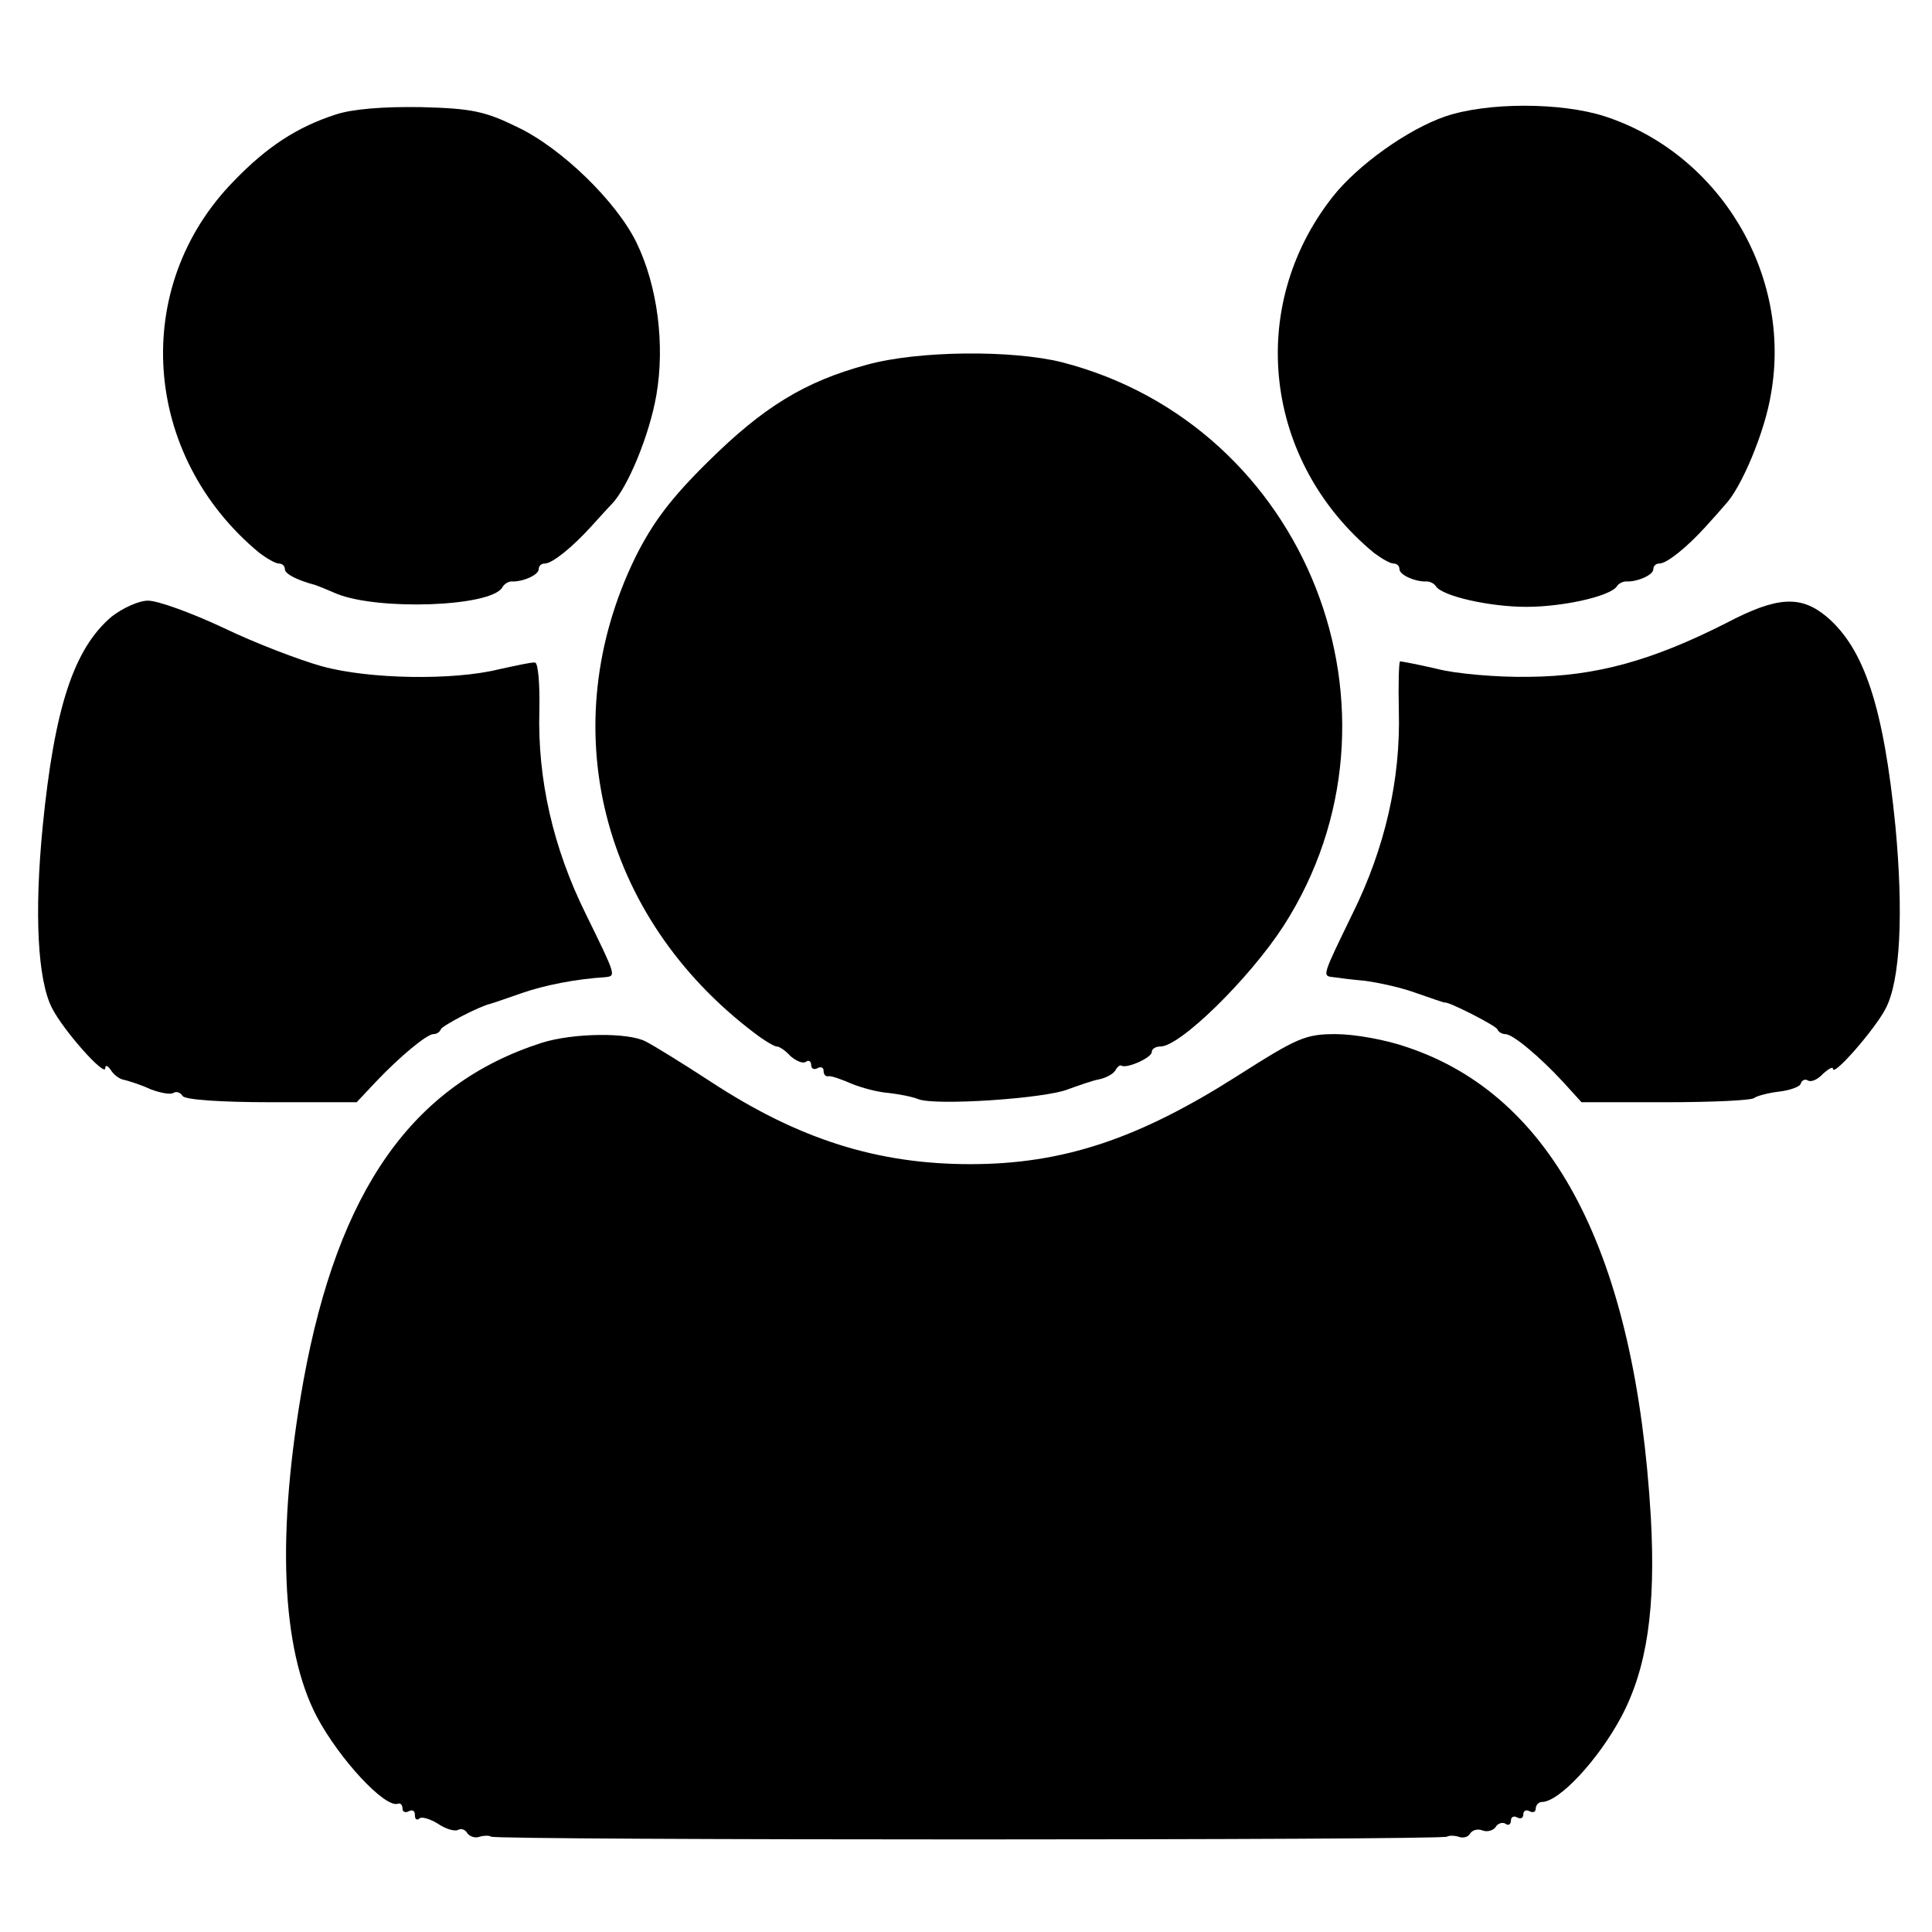 <?xml version="1.0" standalone="no"?>
<!DOCTYPE svg PUBLIC "-//W3C//DTD SVG 20010904//EN"
 "http://www.w3.org/TR/2001/REC-SVG-20010904/DTD/svg10.dtd">
<svg version="1.0" xmlns="http://www.w3.org/2000/svg"
 width="312pt" height="312pt" viewBox="0 0 312 312"
 preserveAspectRatio="xMidYMid meet">
<g transform="translate(0,312) scale(0.1,-0.1)"
fill="#000000" stroke="none">
<path d="M542 2935 c-62 -20 -111 -52 -164 -107 -168 -171 -149 -444 41 -601
12 -9 26 -17 31 -17 6 0 10 -4 10 -9 0 -8 20 -18 50 -26 3 -1 18 -7 34 -14 67
-27 247 -21 267 10 3 6 10 10 15 10 17 -1 44 10 44 20 0 5 4 9 10 9 12 0 45
27 74 59 12 13 27 30 34 37 26 27 61 112 72 176 14 81 2 176 -32 246 -32 66
-121 153 -193 187 -51 25 -73 30 -155 32 -61 1 -111 -3 -138 -12z"/>
<path d="M2334 2932 c-61 -21 -142 -79 -182 -130 -140 -178 -111 -428 67 -575
12 -9 26 -17 31 -17 6 0 10 -4 10 -9 0 -10 27 -21 44 -20 5 0 12 -3 15 -8 11
-16 87 -33 146 -33 59 0 135 17 146 33 3 5 10 8 15 8 17 -1 44 10 44 20 0 5 4
9 10 9 12 0 45 27 74 59 12 13 26 29 32 36 26 27 64 117 74 179 34 192 -82
387 -268 448 -71 23 -190 23 -258 0z"/>
<path d="M1400 2531 c-100 -27 -167 -68 -256 -156 -61 -60 -90 -99 -118 -155
-133 -273 -56 -580 192 -768 17 -13 34 -23 37 -22 3 0 13 -6 21 -15 9 -8 20
-13 25 -10 5 4 9 1 9 -5 0 -6 5 -8 10 -5 6 3 10 1 10 -4 0 -6 3 -10 8 -9 4 1
21 -5 37 -12 17 -7 44 -14 60 -15 17 -2 38 -6 48 -10 27 -11 206 1 242 16 17
6 39 14 50 16 10 2 22 8 26 14 3 6 8 10 10 8 9 -5 49 13 49 22 0 5 6 9 14 9
32 0 144 110 199 195 220 343 38 808 -358 910 -80 20 -232 19 -315 -4z"/>
<path d="M180 2124 c-61 -52 -92 -147 -111 -338 -14 -143 -8 -249 15 -294 19
-37 86 -112 86 -97 0 6 4 4 9 -3 4 -7 14 -15 22 -16 8 -2 27 -8 42 -15 16 -6
32 -9 37 -6 5 3 11 1 15 -5 4 -6 61 -10 144 -10 l137 0 31 33 c38 40 82 77 93
77 5 0 10 3 12 8 3 6 62 37 80 41 4 1 27 9 50 17 37 13 88 23 136 26 17 2 17
2 -32 102 -53 107 -78 218 -75 328 1 43 -2 78 -7 78 -5 1 -31 -5 -59 -11 -73
-18 -209 -16 -285 5 -36 10 -107 37 -159 62 -51 24 -106 44 -122 44 -15 0 -41
-12 -59 -26z"/>
<path d="M2788 2114 c-120 -61 -211 -86 -318 -87 -52 -1 -120 5 -150 13 -30 7
-57 12 -59 12 -2 -1 -3 -37 -2 -80 3 -110 -22 -221 -75 -328 -49 -101 -49
-100 -31 -102 6 -1 30 -4 52 -6 22 -3 59 -11 83 -20 23 -8 43 -15 45 -15 6 2
82 -37 85 -43 2 -5 8 -8 13 -8 12 0 55 -36 93 -77 l30 -33 136 0 c75 0 140 3
143 7 4 3 22 8 39 10 18 2 35 8 36 13 2 6 7 8 12 5 5 -3 16 2 24 11 9 8 16 12
16 8 0 -14 68 64 85 97 24 45 29 155 16 294 -19 192 -50 287 -111 339 -42 35
-80 33 -162 -10z"/>
<path d="M875 1436 c-209 -67 -329 -238 -385 -546 -44 -246 -36 -433 22 -543
37 -69 109 -146 130 -140 5 2 8 -2 8 -8 0 -5 5 -7 10 -4 6 3 10 1 10 -6 0 -7
3 -9 7 -6 3 4 17 0 30 -8 13 -9 28 -13 33 -10 5 3 12 0 15 -6 4 -5 13 -8 20
-5 7 2 15 2 18 0 6 -6 1538 -6 1544 0 3 2 11 2 18 0 7 -3 16 -1 19 5 4 6 13 8
20 5 8 -3 17 0 21 5 3 6 11 9 16 6 5 -4 9 -1 9 5 0 6 5 8 10 5 6 -3 10 -1 10
5 0 6 5 8 10 5 6 -3 10 -1 10 4 0 6 5 11 10 11 28 0 91 68 128 137 42 79 56
176 48 322 -25 426 -157 681 -394 760 -34 12 -85 21 -115 21 -49 0 -62 -6
-158 -67 -160 -102 -282 -143 -432 -143 -150 0 -277 40 -419 133 -46 30 -93
59 -105 65 -28 15 -117 14 -168 -2z"/>
</g>
</svg>
